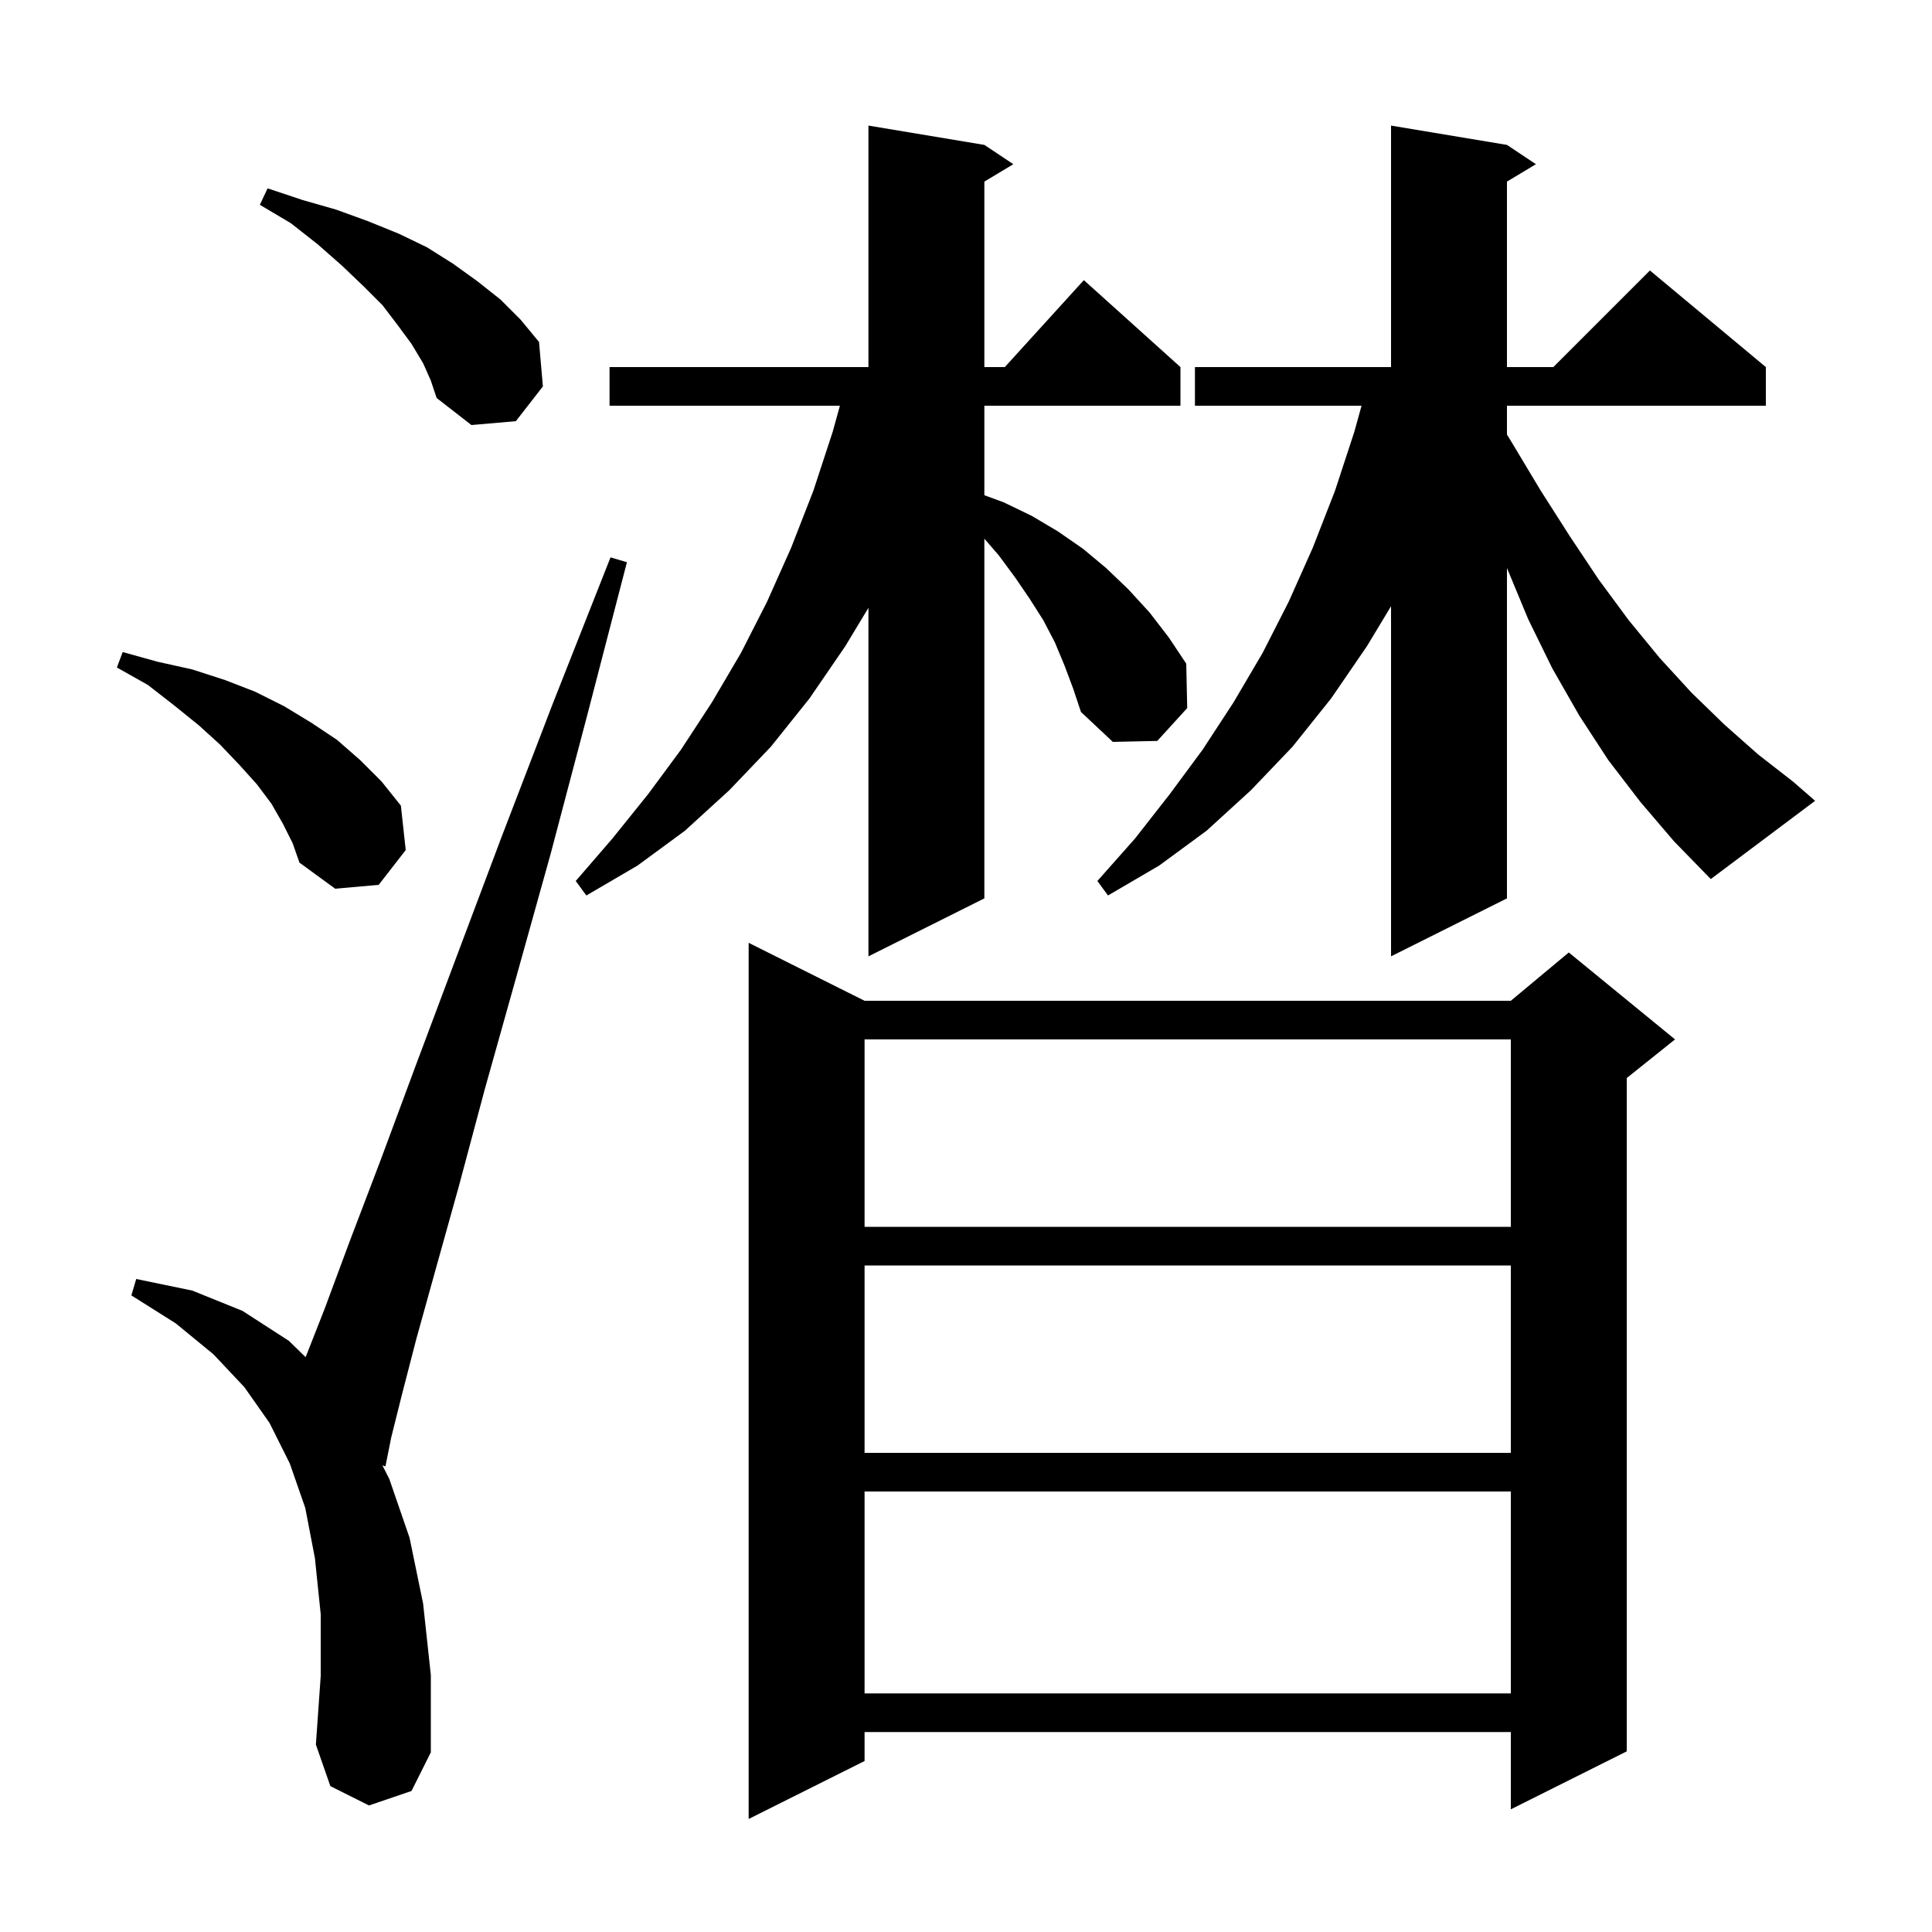 <svg xmlns="http://www.w3.org/2000/svg" xmlns:xlink="http://www.w3.org/1999/xlink" version="1.1" baseProfile="full" viewBox="0 0 200 200" width="200" height="200">
<g fill="black">
<path d="M 89.5 103.6 L 156.4 103.6 L 162.4 98.6 L 173.4 107.6 L 168.4 111.6 L 168.4 181.3 L 156.4 187.3 L 156.4 179.3 L 89.5 179.3 L 89.5 182.3 L 77.5 188.3 L 77.5 97.6 Z M 38.2 186.9 L 34.2 184.9 L 32.7 180.6 L 33.2 173.5 L 33.2 167.1 L 32.6 161.3 L 31.6 156.1 L 30.0 151.5 L 27.9 147.3 L 25.3 143.6 L 22.1 140.2 L 18.2 137.0 L 13.6 134.1 L 14.1 132.4 L 19.9 133.6 L 25.1 135.7 L 29.9 138.8 L 31.638 140.495 L 33.6 135.5 L 36.2 128.5 L 39.4 120.1 L 43.0 110.4 L 47.2 99.2 L 51.9 86.7 L 57.2 72.9 L 63.2 57.7 L 64.9 58.2 L 60.8 74.0 L 57.0 88.4 L 53.4 101.3 L 50.2 112.7 L 47.5 122.8 L 45.1 131.4 L 43.1 138.6 L 41.6 144.4 L 40.5 148.8 L 39.9 151.8 L 39.586 151.698 L 40.3 153.1 L 42.4 159.2 L 43.8 166.0 L 44.6 173.4 L 44.6 181.4 L 42.6 185.4 Z M 89.5 154.4 L 89.5 175.3 L 156.4 175.3 L 156.4 154.4 Z M 89.5 131.0 L 89.5 150.4 L 156.4 150.4 L 156.4 131.0 Z M 89.5 107.6 L 89.5 127.0 L 156.4 127.0 L 156.4 107.6 Z M 110.2 68.9 L 109.2 66.5 L 108.0 64.2 L 106.6 62.0 L 105.1 59.8 L 103.4 57.5 L 101.9 55.763 L 101.9 93.0 L 89.9 99.0 L 89.9 62.923 L 87.5 66.9 L 83.8 72.3 L 79.8 77.3 L 75.5 81.8 L 70.9 86.0 L 66.0 89.6 L 60.7 92.7 L 59.6 91.2 L 63.4 86.8 L 67.1 82.2 L 70.5 77.6 L 73.7 72.7 L 76.7 67.6 L 79.4 62.3 L 81.9 56.7 L 84.2 50.8 L 86.2 44.7 L 86.947 42.0 L 63.1 42.0 L 63.1 38.0 L 89.9 38.0 L 89.9 13.0 L 101.9 15.0 L 104.9 17.0 L 101.9 18.8 L 101.9 38.0 L 104.018 38.0 L 112.2 29.0 L 122.2 38.0 L 122.2 42.0 L 101.9 42.0 L 101.9 51.267 L 103.9 52.0 L 106.8 53.4 L 109.5 55.0 L 112.1 56.8 L 114.5 58.8 L 116.8 61.0 L 119.0 63.4 L 121.0 66.0 L 122.8 68.7 L 122.9 73.3 L 119.8 76.7 L 115.2 76.8 L 111.9 73.7 L 111.1 71.3 Z M 29.3 85.3 L 28.1 83.2 L 26.6 81.2 L 24.8 79.2 L 22.8 77.1 L 20.6 75.1 L 18.0 73.0 L 15.3 70.9 L 12.1 69.1 L 12.7 67.5 L 16.3 68.5 L 19.9 69.3 L 23.3 70.4 L 26.4 71.6 L 29.4 73.1 L 32.2 74.8 L 34.9 76.6 L 37.3 78.7 L 39.5 80.9 L 41.5 83.4 L 42.0 88.0 L 39.2 91.6 L 34.7 92.0 L 31.0 89.3 L 30.3 87.3 Z M 169.8 83.0 L 166.5 78.7 L 163.5 74.1 L 160.7 69.2 L 158.2 64.1 L 156.0 58.8 L 156.0 93.0 L 144.0 99.0 L 144.0 62.757 L 141.5 66.9 L 137.8 72.3 L 133.8 77.3 L 129.5 81.8 L 124.9 86.0 L 120.0 89.6 L 114.7 92.7 L 113.6 91.2 L 117.5 86.8 L 121.1 82.2 L 124.5 77.6 L 127.7 72.7 L 130.7 67.6 L 133.4 62.3 L 135.9 56.7 L 138.2 50.8 L 140.2 44.7 L 140.947 42.0 L 123.7 42.0 L 123.7 38.0 L 144.0 38.0 L 144.0 13.0 L 156.0 15.0 L 159.0 17.0 L 156.0 18.8 L 156.0 38.0 L 160.8 38.0 L 170.8 28.0 L 182.8 38.0 L 182.8 42.0 L 156.0 42.0 L 156.0 44.987 L 156.5 45.8 L 159.5 50.8 L 162.5 55.5 L 165.5 60.0 L 168.6 64.2 L 171.8 68.1 L 175.1 71.7 L 178.5 75.0 L 182.0 78.1 L 185.6 80.9 L 187.9 82.9 L 177.1 91.0 L 173.3 87.1 Z M 43.8 37.6 L 42.6 35.6 L 41.2 33.7 L 39.6 31.6 L 37.6 29.6 L 35.4 27.5 L 32.9 25.3 L 30.1 23.1 L 26.9 21.2 L 27.7 19.5 L 31.3 20.7 L 34.8 21.7 L 38.1 22.9 L 41.3 24.2 L 44.2 25.6 L 46.9 27.3 L 49.4 29.1 L 51.8 31.0 L 53.9 33.1 L 55.8 35.4 L 56.2 40.0 L 53.4 43.6 L 48.8 44.0 L 45.2 41.2 L 44.6 39.4 Z " />
</g>
</svg>
